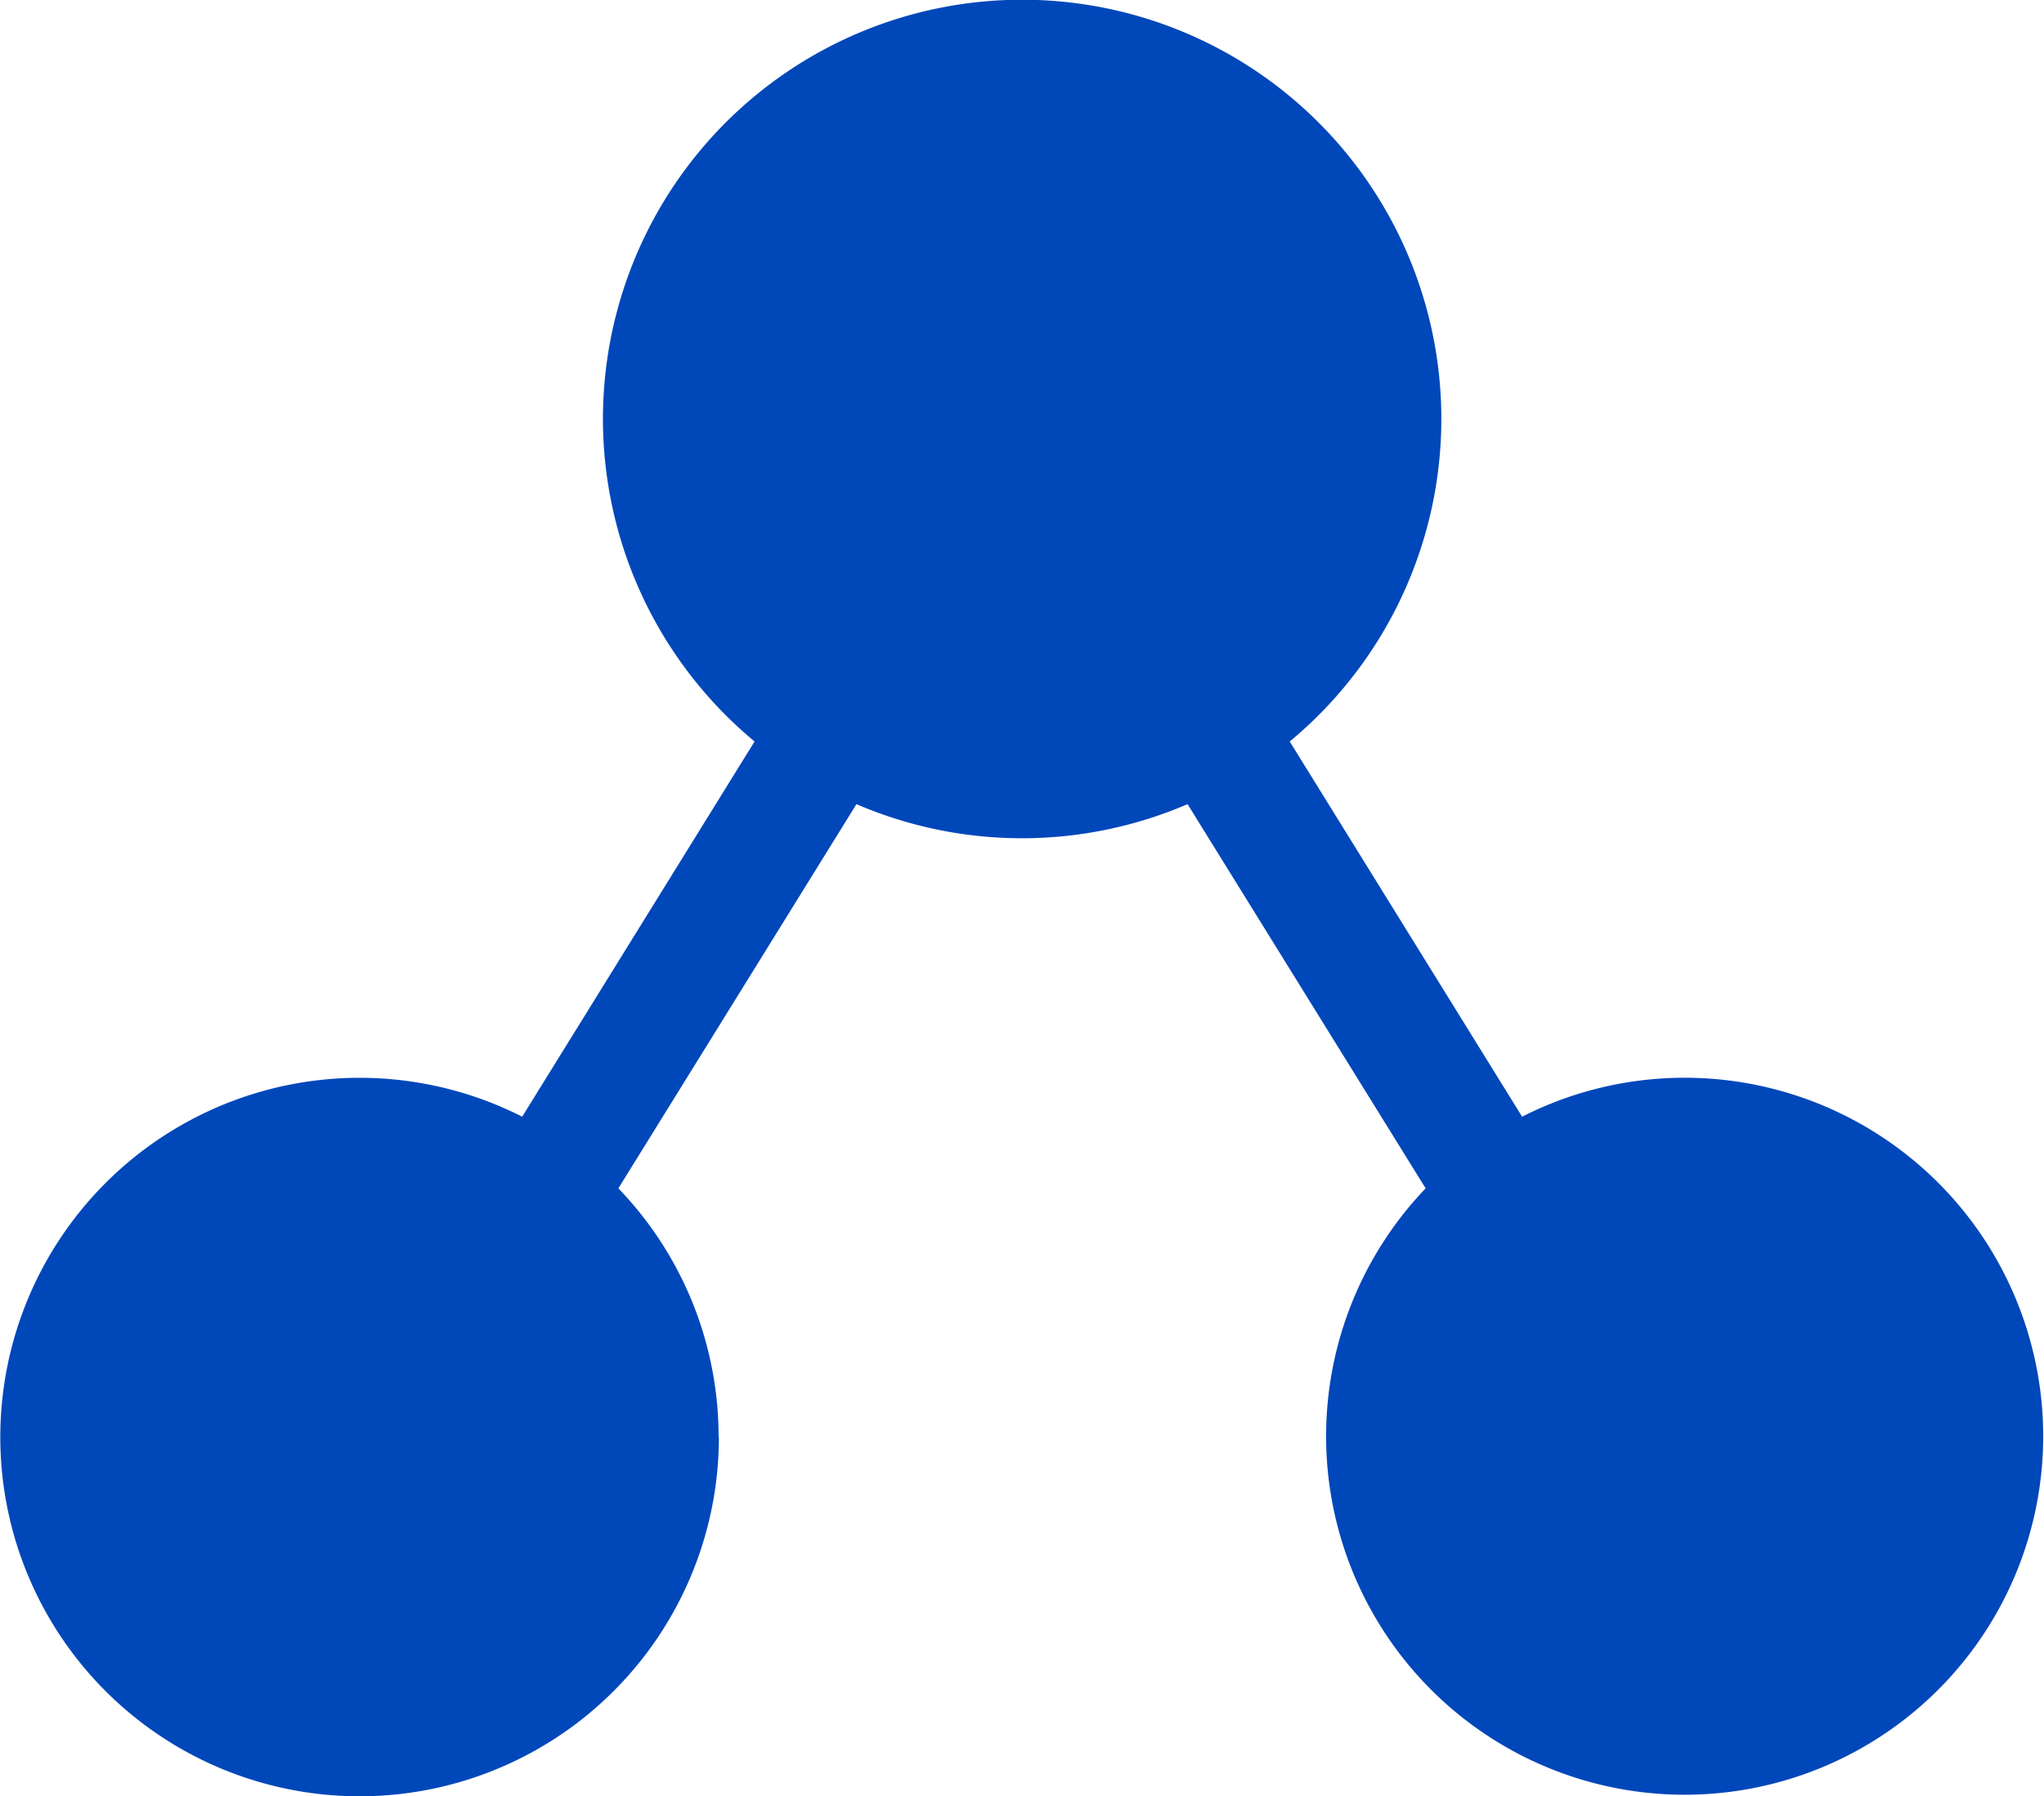 <svg xmlns="http://www.w3.org/2000/svg" width="27.267" height="23.965" viewBox="0 0 27.267 23.965">
  <g id="Group_8089" data-name="Group 8089" transform="translate(219.267 -514) rotate(90)">
    <path id="Path_5743" data-name="Path 5743" d="M533.172,209.681a4.776,4.776,0,0,0-3.317,1.337l-5.126-3.176a5.588,5.588,0,0,0,0-4.417l5.126-3.176a4.783,4.783,0,1,0-.956-1.287l-5.006,3.1a5.592,5.592,0,1,0,0,7.139l5.006,3.1a4.793,4.793,0,1,0,4.273-2.624Zm0,0" fill="#0047ba"/>
  </g>
</svg>
